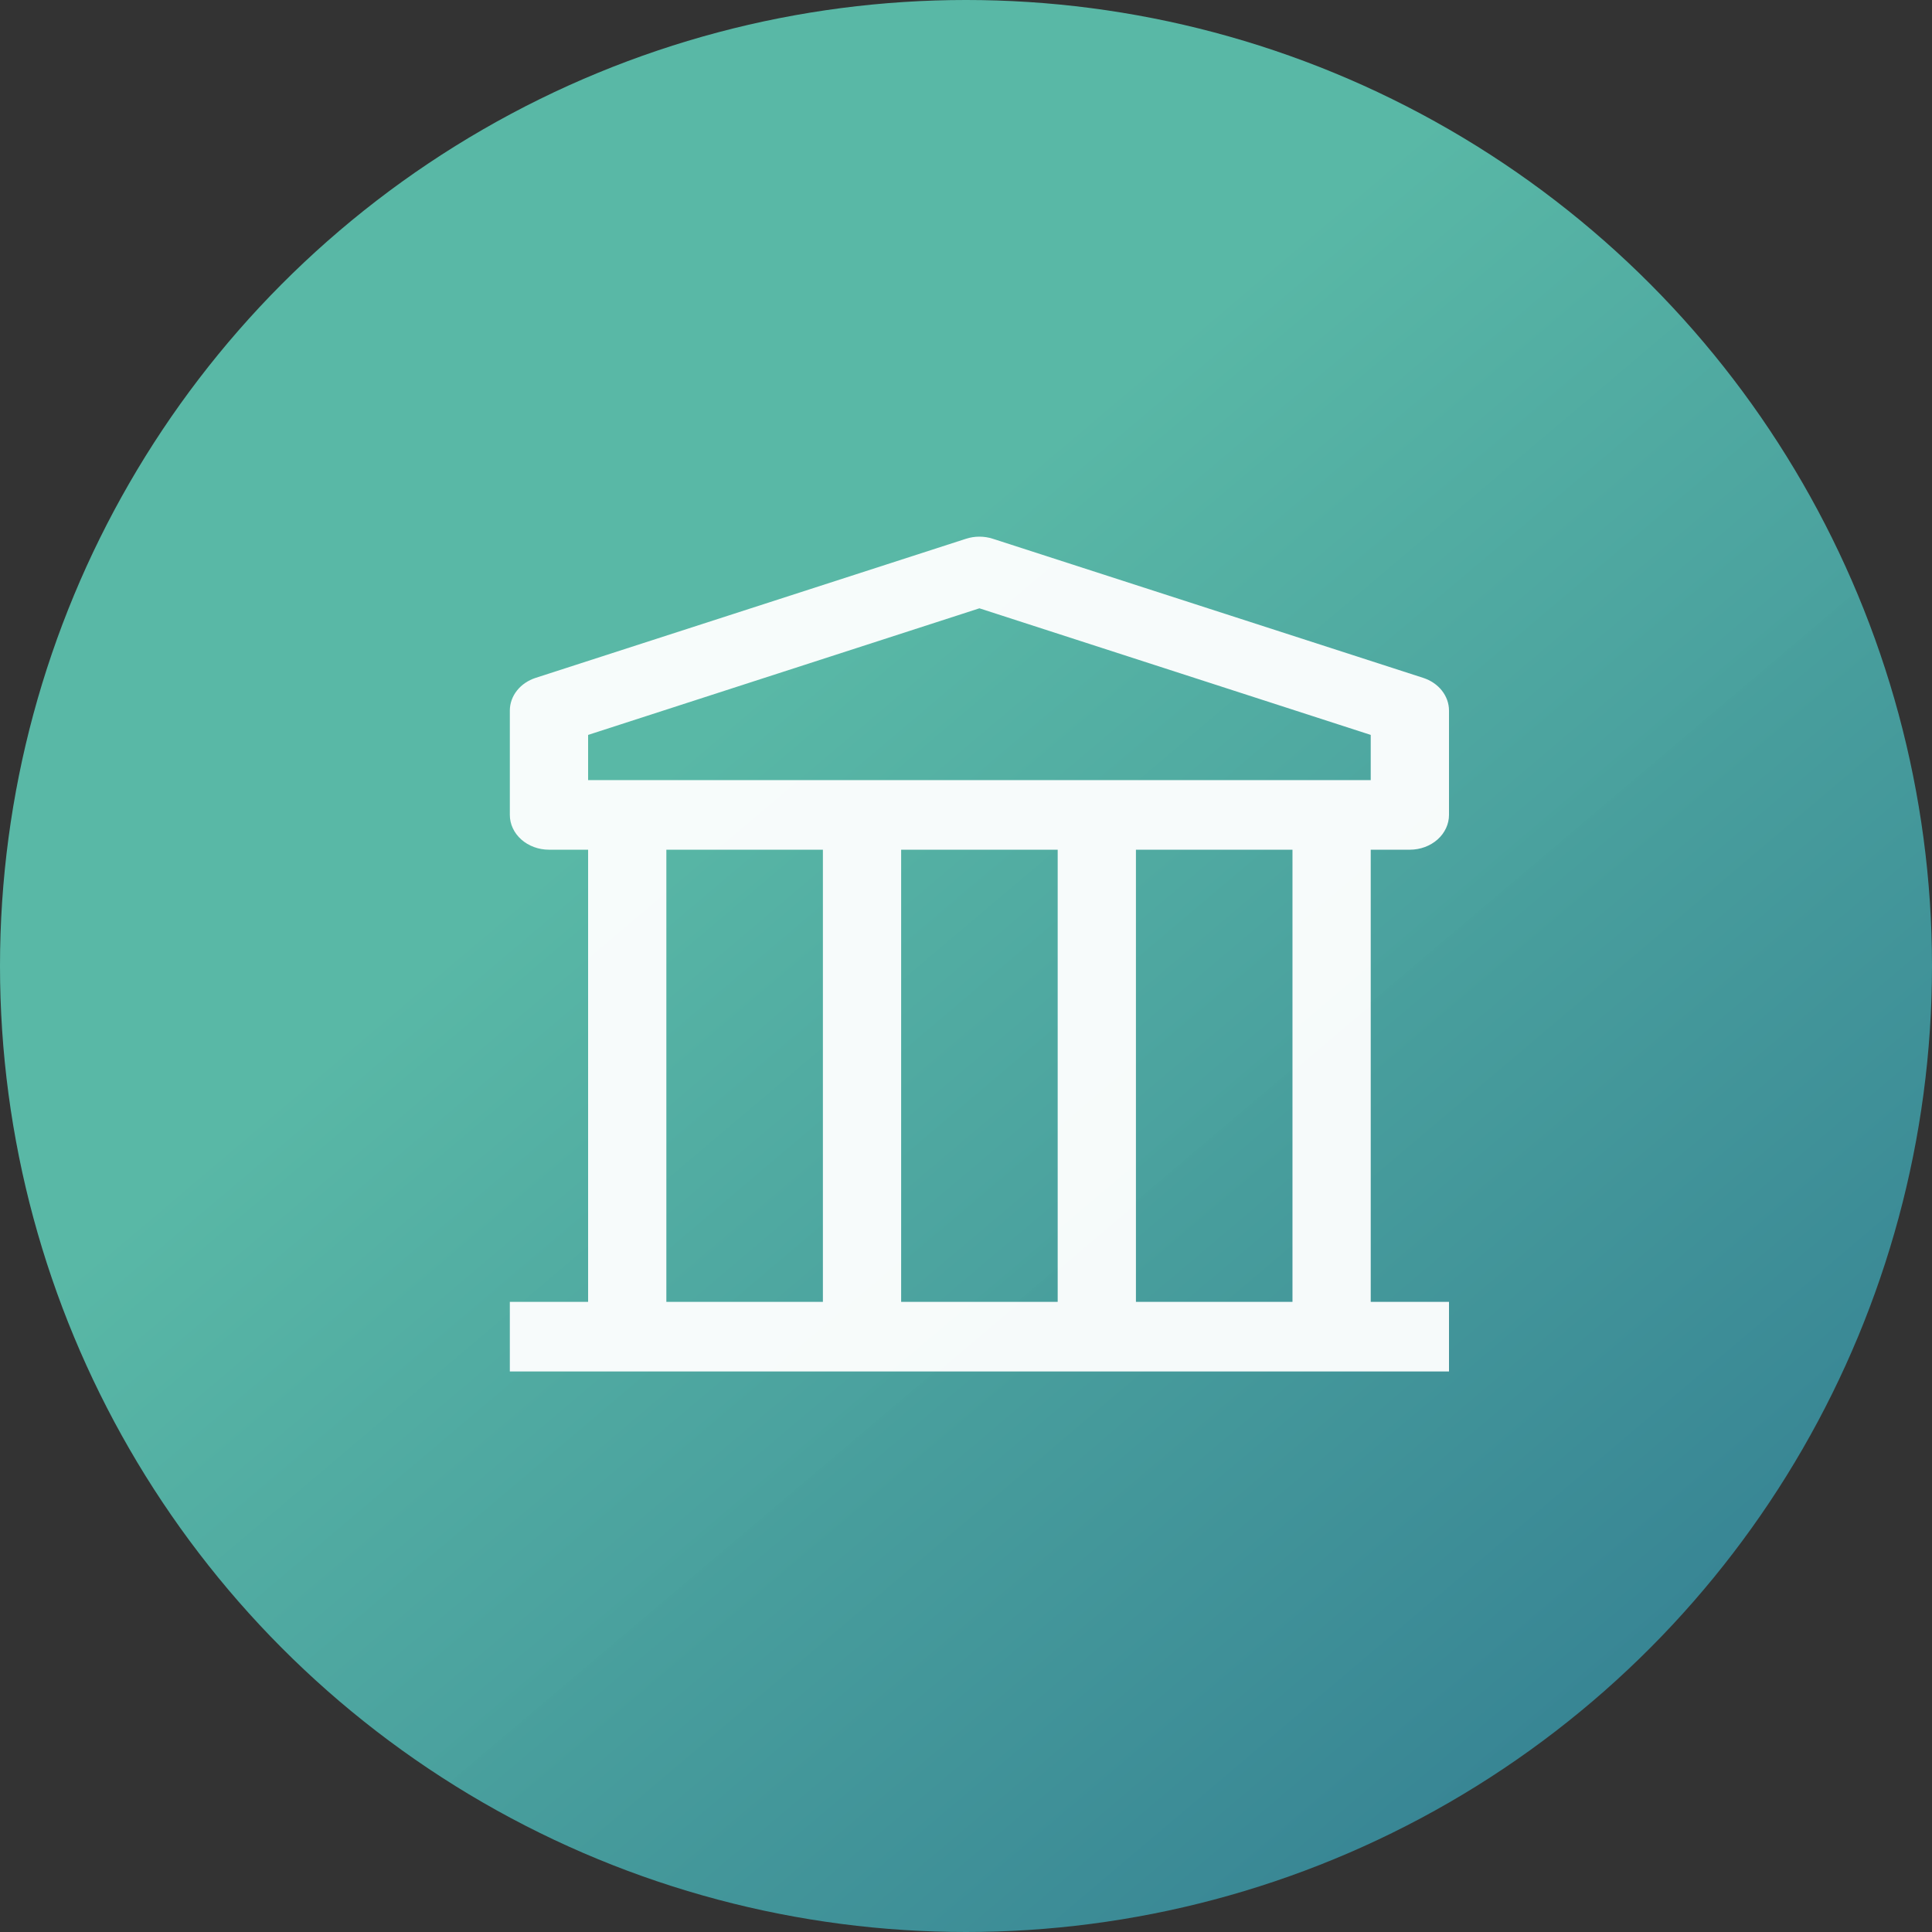 <svg width="72" height="72" viewBox="0 0 72 72" fill="none" xmlns="http://www.w3.org/2000/svg">
<rect x="0" y="0" width="72" height="72" fill="#333333" stroke="none"/>
<circle cx="36" cy="36" r="36" fill="url(#paint0_linear)"/>
<path d="M52.542 31.666C52.928 31.666 53.299 31.529 53.573 31.286C53.846 31.043 54 30.713 54 30.37V26.481C54 26.214 53.907 25.954 53.735 25.736C53.563 25.518 53.319 25.353 53.038 25.262L36.996 20.077C36.675 19.974 36.325 19.974 36.004 20.077L19.962 25.262C19.681 25.353 19.437 25.518 19.265 25.736C19.093 25.954 19 26.214 19 26.481V30.37C19 30.713 19.154 31.043 19.427 31.286C19.701 31.529 20.072 31.666 20.458 31.666H21.917V48.517H19V51.11H54V48.517H51.083V31.666H52.542ZM21.917 27.388L36.5 22.67L51.083 27.388V29.073H21.917V27.388ZM39.417 48.517H33.583V31.666H39.417V48.517ZM24.833 31.666H30.667V48.517H24.833V31.666ZM48.167 48.517H42.333V31.666H48.167V48.517Z" fill="white" fill-opacity="0.95"/>
<defs>
<linearGradient id="paint0_linear" x1="36" y1="18.514" x2="118.286" y2="115.714" gradientUnits="userSpaceOnUse">
<stop stop-color="#6AF2D8" stop-opacity="0.7"/>
<stop offset="0.604" stop-color="#1E77A5" stop-opacity="0.75"/>
</linearGradient>
</defs>
</svg>
